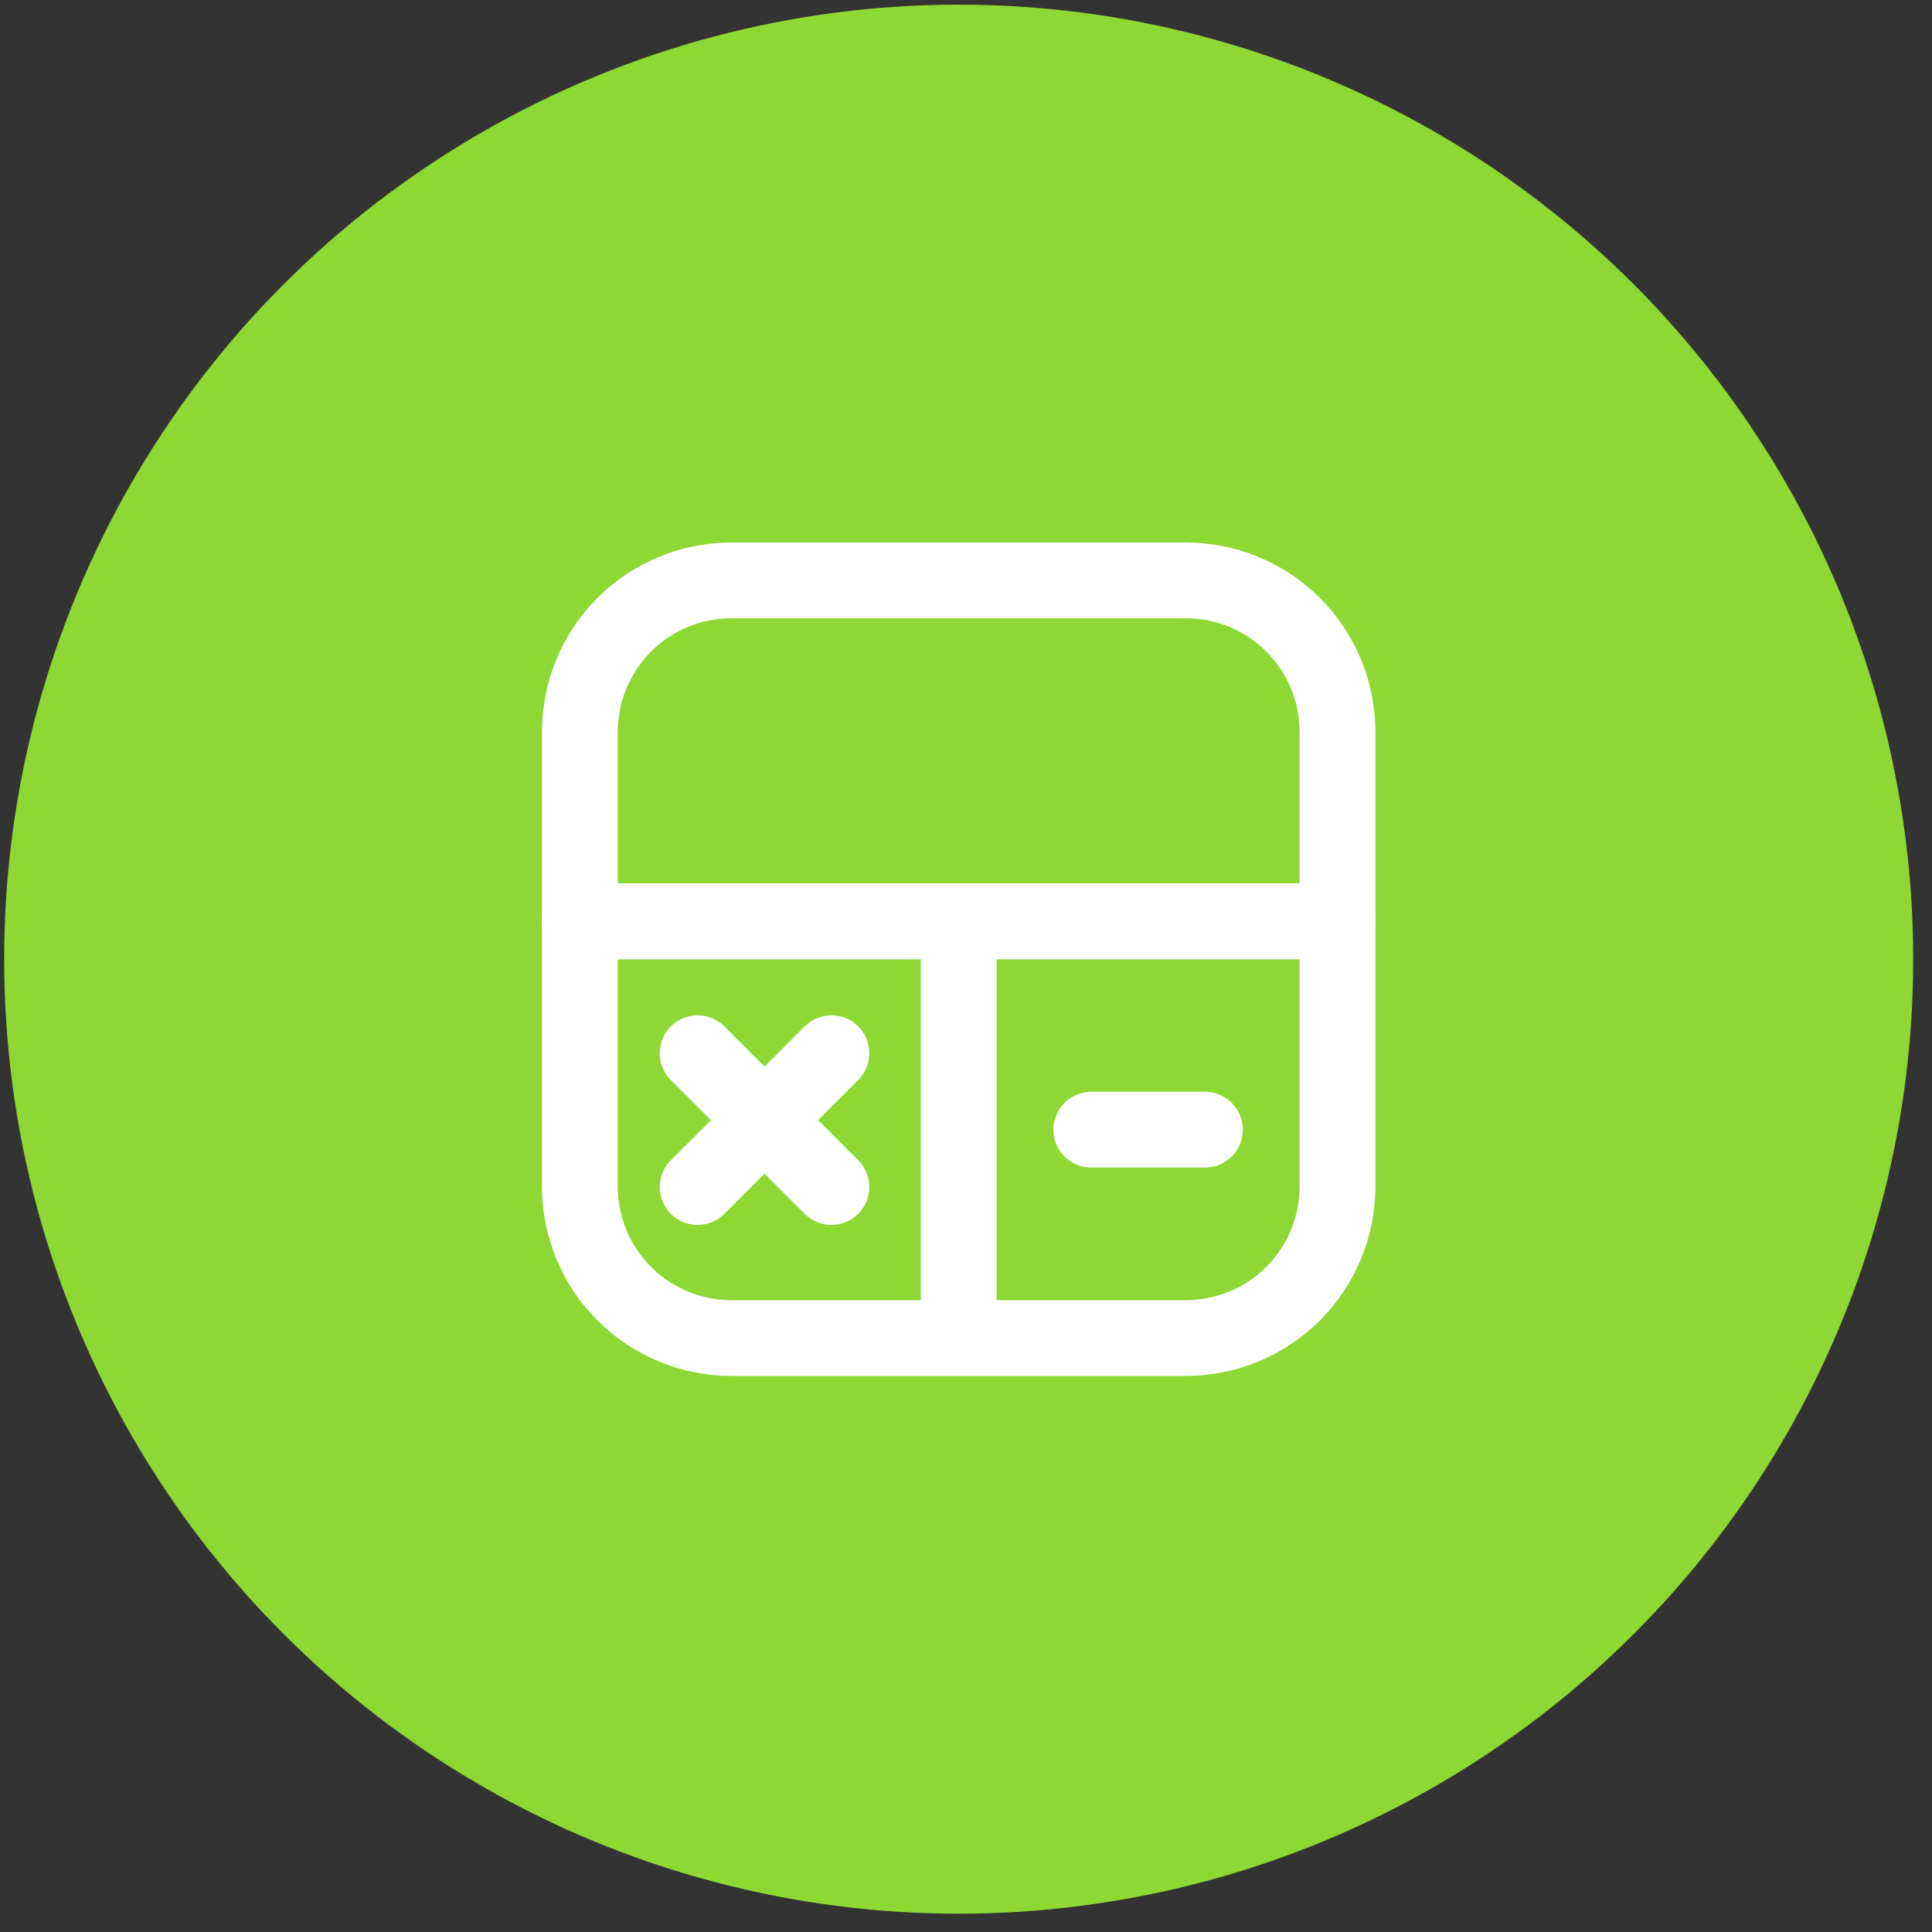 <svg width="51" height="51" viewBox="0 0 51 51" fill="none" xmlns="http://www.w3.org/2000/svg">
<rect x="0" y="0" width="51" height="51" fill="#333333" stroke="none"/>
<circle cx="25.307" cy="25.32" r="25.197" fill="#8ED834"/>
<path d="M15.307 19.321C15.307 18.26 15.728 17.242 16.478 16.492C17.228 15.742 18.246 15.321 19.307 15.321H31.307C32.367 15.321 33.385 15.742 34.135 16.492C34.885 17.242 35.307 18.26 35.307 19.321V24.321H15.307V19.321Z" stroke="white" stroke-width="2" stroke-linecap="round" stroke-linejoin="round"/>
<path d="M31.807 29.821H28.807" stroke="white" stroke-width="2" stroke-linecap="round"/>
<path d="M25.307 24.321H35.307V31.321C35.307 32.381 34.885 33.399 34.135 34.149C33.385 34.899 32.367 35.321 31.307 35.321H25.307V24.321ZM25.307 24.321H15.307V31.321C15.307 32.381 15.728 33.399 16.478 34.149C17.228 34.899 18.246 35.321 19.307 35.321H25.307V24.321Z" stroke="white" stroke-width="2" stroke-linecap="round" stroke-linejoin="round"/>
<path d="M21.948 31.335L18.415 27.802M18.415 31.335L21.948 27.802" stroke="white" stroke-width="2" stroke-linecap="round"/>
</svg>
